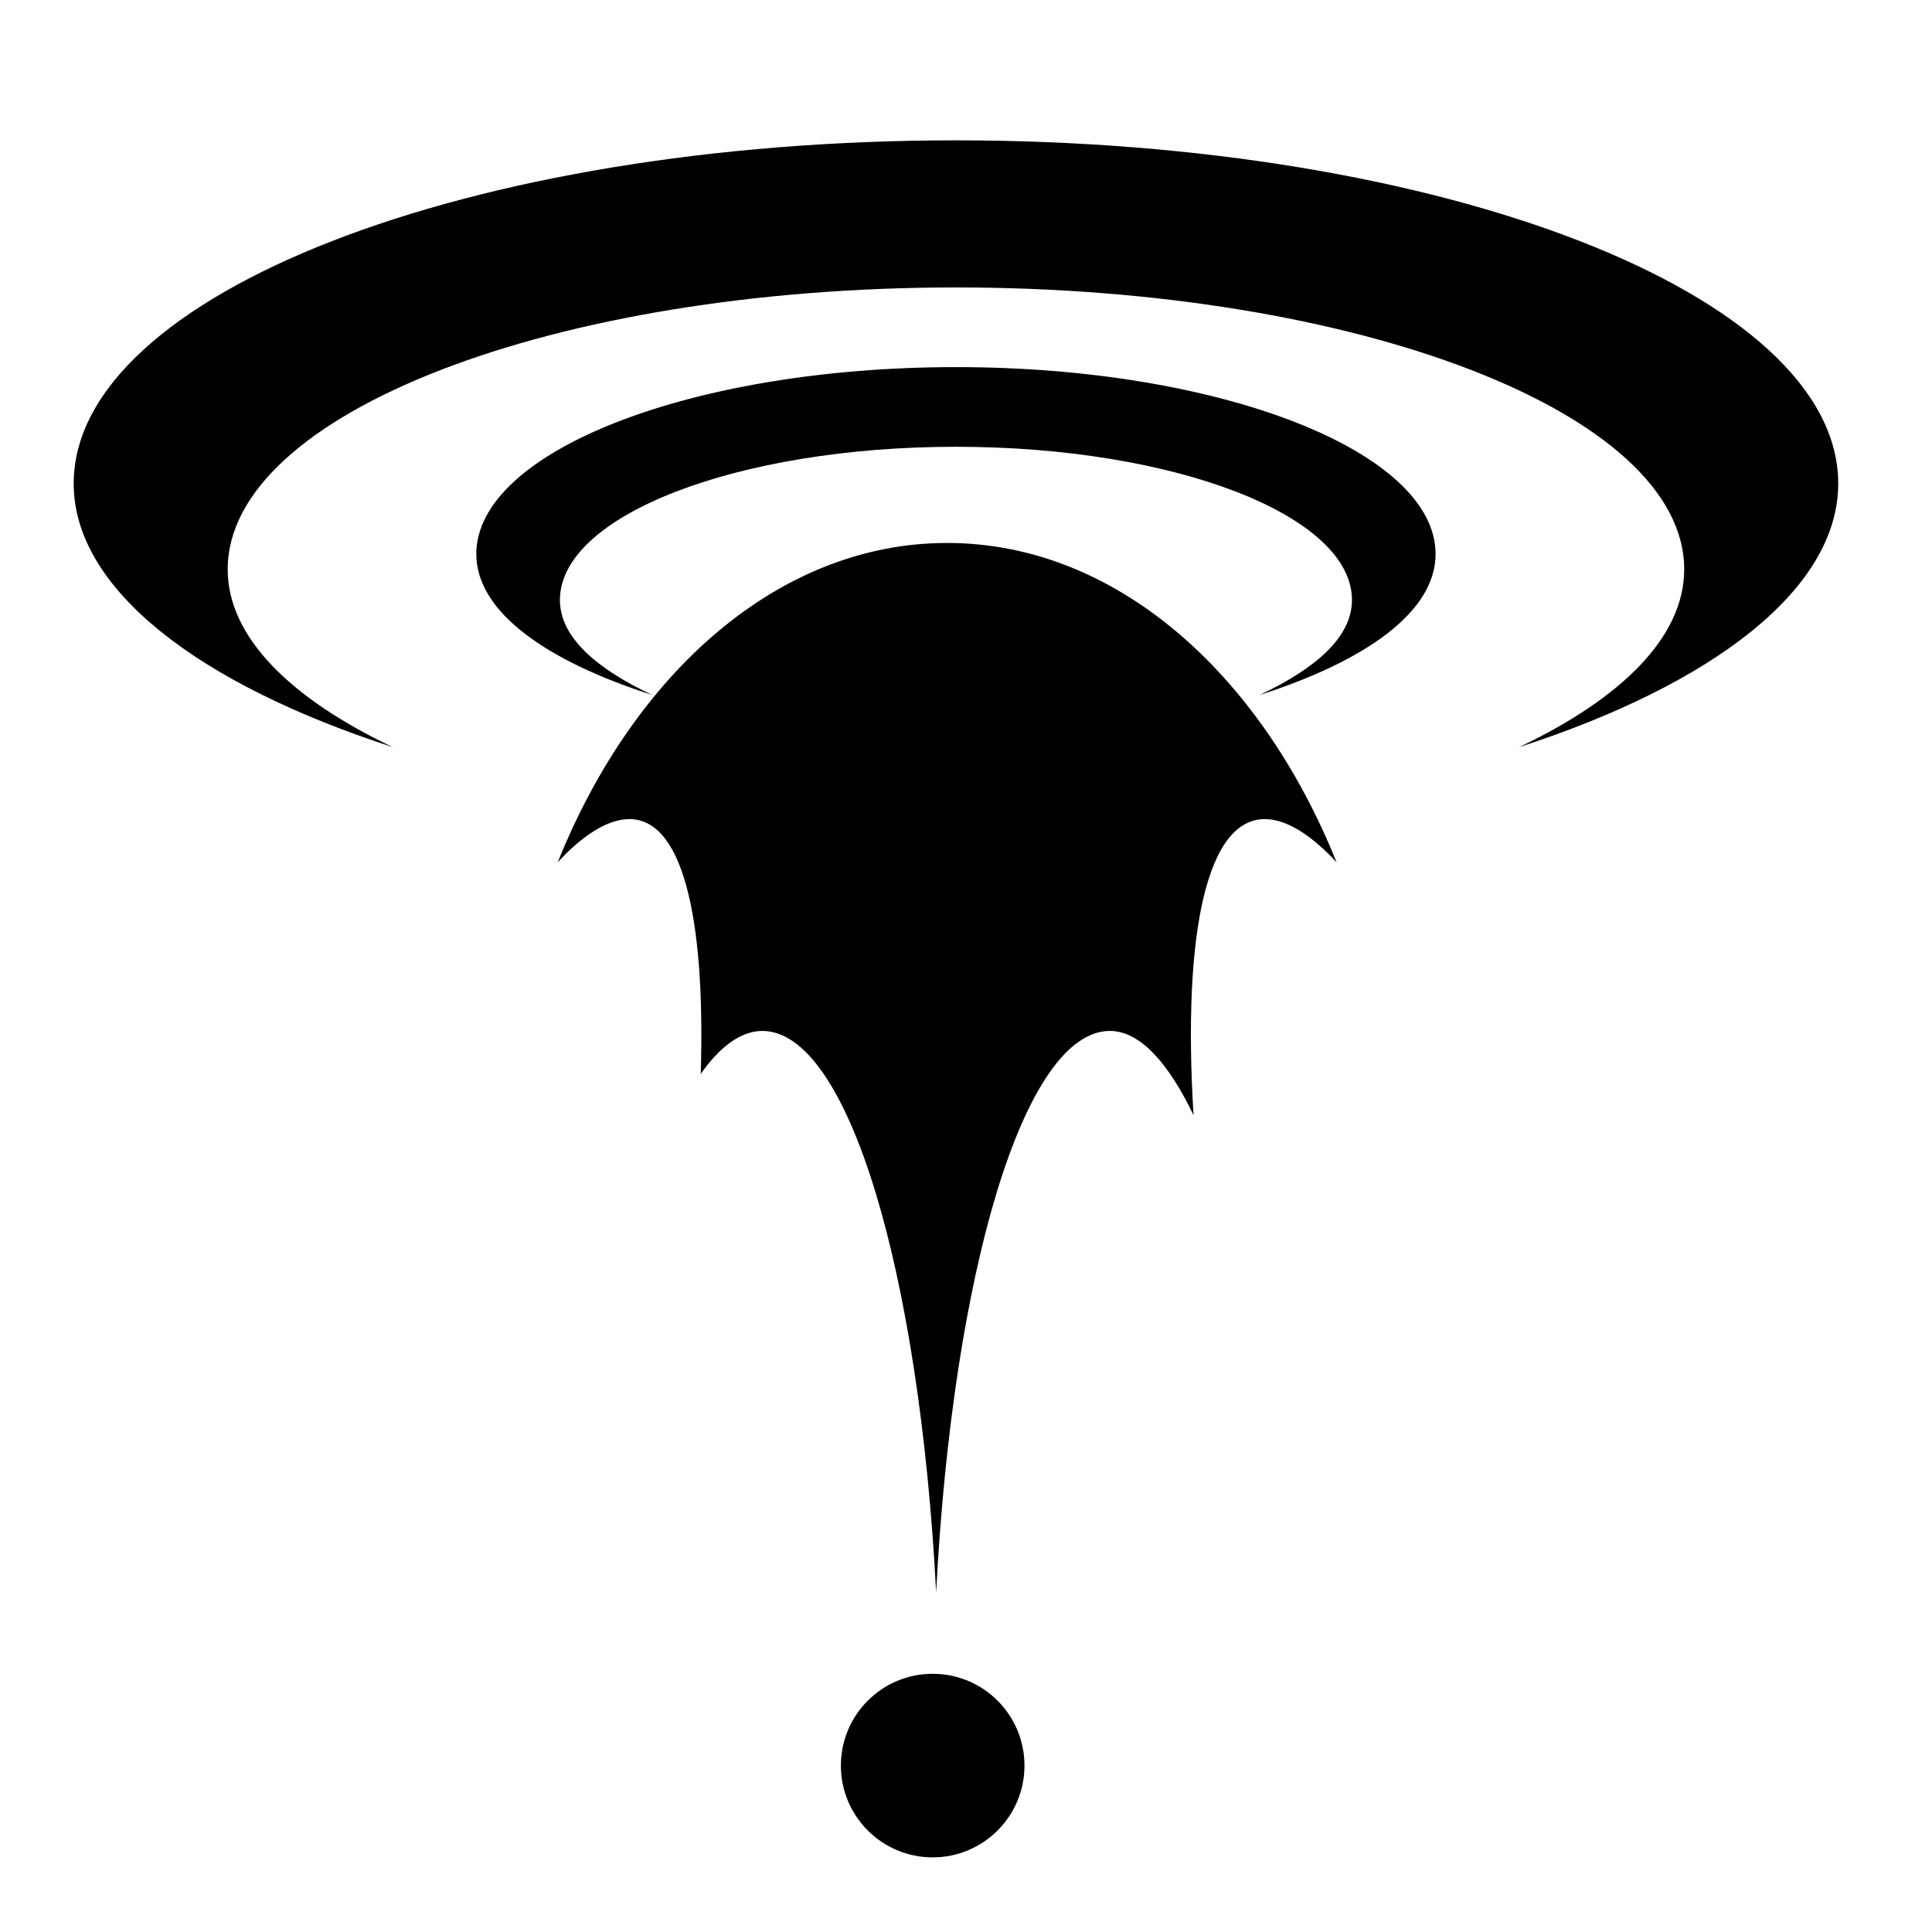 <svg xmlns="http://www.w3.org/2000/svg" width="1024px" height="1024px" viewBox="0 -64 1024 1024"><path d="M805.203 331.981c54.205-25.792 87.461-58.366 87.461-94.203 0-82.693-172.725-149.429-385.991-149.429-213.263 0-385.991 66.735-385.991 149.429 0 35.837 33.256 68.416 87.461 94.205-102.764-33.298-169.087-83.736-169.087-139.687 0-100.168 209.289-181.916 467.617-181.911s467.617 81.745 467.617 181.911c0 55.949-66.323 106.389-169.087 139.685zM506.671 130.575c140.268 0 254.216 44.688 254.216 99.077 0 30.57-36.879 56.637-93.291 74.714 29.831-14.049 48.978-30.745 48.978-50.351 0-44.899-94.108-81.21-209.903-81.21s-209.903 36.311-209.903 81.21c0.002 19.608 19.149 36.303 48.978 50.353-56.41-18.076-93.291-44.146-93.291-74.715 0-54.389 113.948-99.077 254.216-99.077zM496.167 780.027c0.002-0.035 0.003-0.070 0.005-0.105 0.002 0.037 0.003 0.072 0.007 0.109l-0.012-0.003zM502.004 223.779c88.966 0 165.963 68.613 206.404 169.252-12.808-13.903-25.341-21.978-36.152-22.819-32.499-2.526-45.634 59.785-39.649 156.889-13.18-27.566-28.368-44.69-44.313-44.69-45.612 0-83.295 127.766-92.122 297.51-8.823-169.742-46.508-297.506-92.12-297.506-11.314 0-22.595 8.402-32.651 22.819 2.579-83.794-9.799-137.343-39.649-135.021-10.806 0.839-23.345 8.915-36.152 22.819 40.439-100.638 117.438-169.252 206.404-169.252zM542.992 871.796c0-26.869-21.782-48.651-48.651-48.651s-48.651 21.782-48.651 48.651c0 26.869 21.782 48.651 48.651 48.651s48.651-21.782 48.651-48.651z"/></svg>